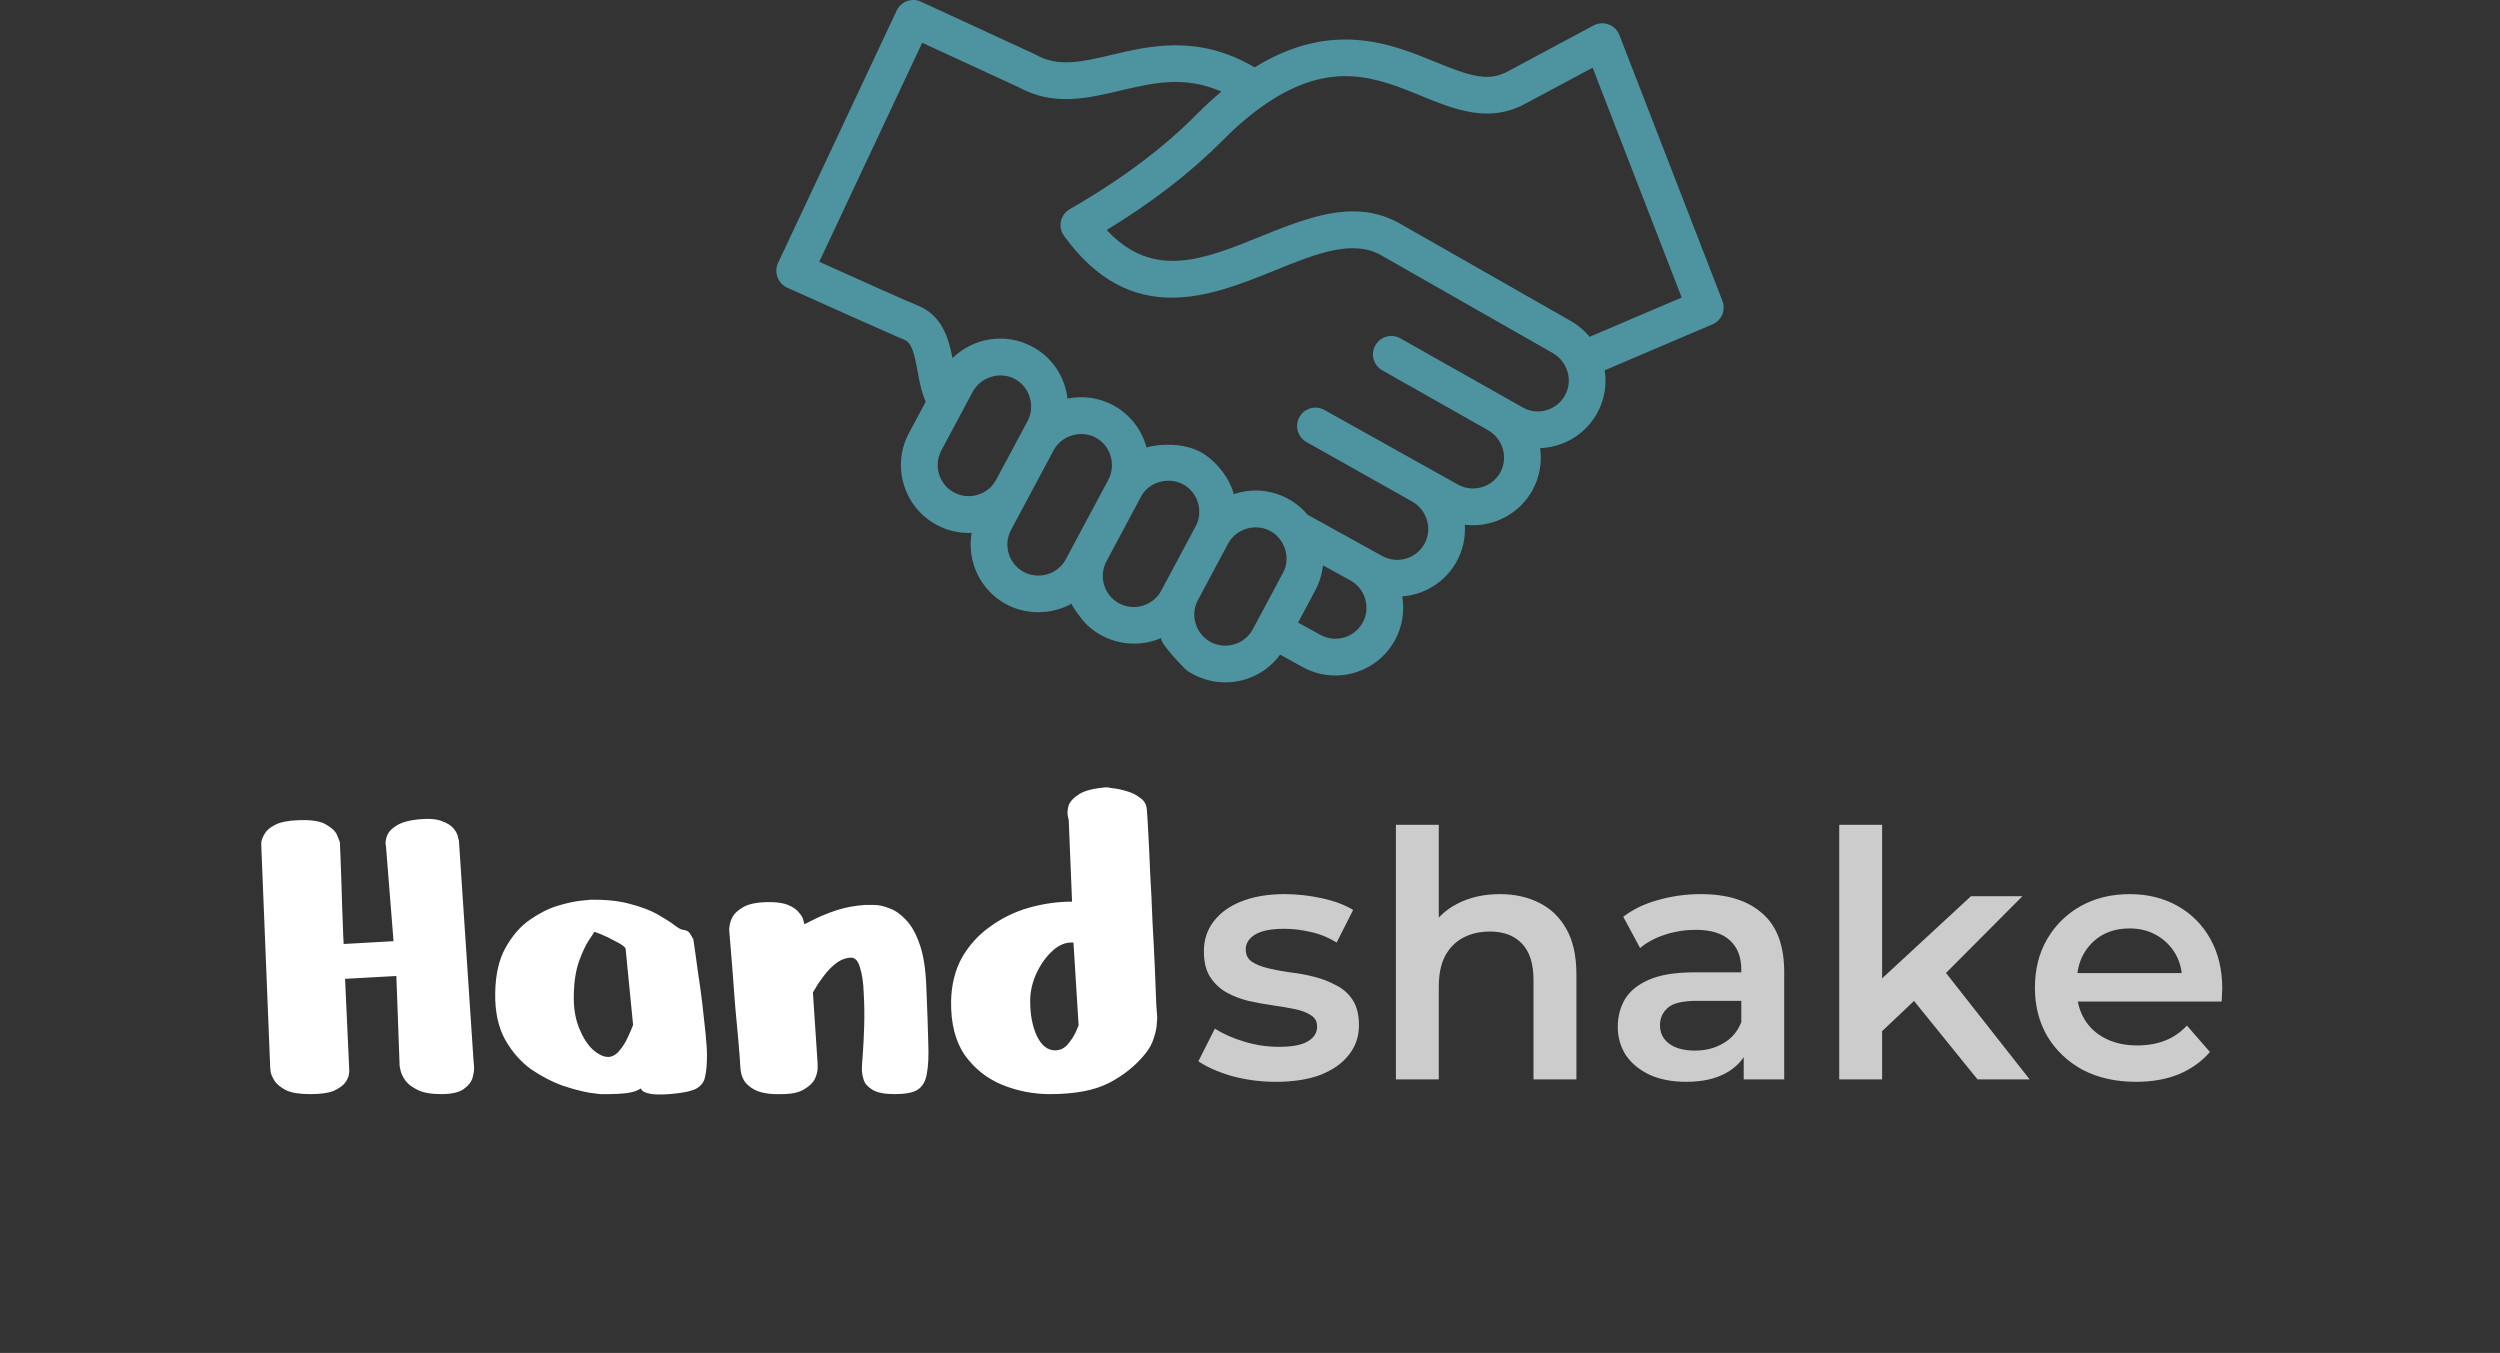 <svg width="85" height="46" viewBox="0 0 85 46" fill="none" xmlns="http://www.w3.org/2000/svg">
<rect x="0" y="0" width="85" height="46" fill="#333333" stroke="none"/>
<path d="M58.562 10.228L55.059 1.191C54.994 1.024 54.861 0.893 54.694 0.831C54.526 0.769 54.34 0.782 54.181 0.866L51.224 2.449C50.56 2.794 49.902 2.555 48.794 2.102C47.303 1.492 45.286 0.67 42.659 2.29C40.748 1.169 39.118 1.553 37.794 1.866C36.784 2.104 35.986 2.293 35.222 1.863C35.208 1.854 35.193 1.847 35.177 1.84L31.314 0.058C31.003 -0.086 30.633 0.048 30.487 0.359C30.487 0.359 26.454 8.939 26.452 8.944C26.306 9.254 26.45 9.654 26.783 9.789C26.836 9.812 30.387 11.41 30.726 11.541C30.992 11.645 31.077 11.963 31.196 12.615C31.258 12.952 31.325 13.322 31.474 13.659L30.904 14.726C30.304 15.847 30.728 17.248 31.85 17.848C32.188 18.029 32.557 18.12 32.931 18.12C32.966 18.12 33.001 18.118 33.035 18.116C32.869 19.071 33.319 20.067 34.219 20.549C34.899 20.913 35.76 20.905 36.444 20.52C36.387 20.553 36.849 21.138 36.904 21.193C37.123 21.415 37.387 21.591 37.675 21.709C38.259 21.95 38.919 21.942 39.496 21.685C39.333 21.757 40.268 22.738 40.367 22.806C40.94 23.193 41.671 23.302 42.331 23.102C42.817 22.955 43.231 22.66 43.524 22.259L44.292 22.681C44.644 22.875 45.024 22.967 45.4 22.967C46.215 22.967 47.005 22.535 47.425 21.772C47.685 21.299 47.76 20.773 47.676 20.277C48.428 20.22 49.138 19.798 49.527 19.09C49.744 18.695 49.831 18.262 49.804 17.841C49.894 17.852 49.985 17.858 50.077 17.858C50.294 17.858 50.512 17.827 50.727 17.764C51.32 17.592 51.809 17.201 52.105 16.663C52.353 16.213 52.432 15.713 52.364 15.236C52.547 15.229 52.73 15.202 52.91 15.15C53.511 14.98 54.008 14.585 54.307 14.04C54.558 13.584 54.635 13.075 54.56 12.59L58.224 11.028C58.535 10.896 58.684 10.542 58.562 10.228ZM32.439 16.745C31.926 16.471 31.731 15.829 32.006 15.315L33.074 13.318C33.34 12.822 33.996 12.613 34.505 12.885C35.011 13.154 35.208 13.81 34.938 14.315L33.868 16.314C33.736 16.56 33.514 16.741 33.244 16.822C32.972 16.905 32.687 16.878 32.439 16.745ZM35.613 19.524C35.342 19.607 35.056 19.579 34.809 19.447C34.295 19.172 34.1 18.531 34.376 18.016L35.825 15.307C36.095 14.803 36.751 14.609 37.254 14.878C37.754 15.145 37.957 15.8 37.686 16.307L36.239 19.013C36.107 19.261 35.885 19.442 35.613 19.524ZM38.856 20.593C38.585 20.675 38.299 20.648 38.052 20.516C37.538 20.241 37.344 19.599 37.619 19.085L38.789 16.897C39.045 16.384 39.725 16.201 40.22 16.464C40.466 16.595 40.647 16.817 40.729 17.088C40.812 17.36 40.784 17.647 40.652 17.894L39.482 20.082C39.35 20.329 39.127 20.511 38.856 20.593ZM41.969 21.906C41.697 21.988 41.412 21.961 41.164 21.829C40.651 21.554 40.456 20.913 40.731 20.398L41.755 18.483C42.025 17.979 42.683 17.781 43.187 18.051C43.681 18.314 43.902 18.985 43.619 19.481L42.595 21.395C42.462 21.642 42.24 21.824 41.969 21.906ZM46.33 21.17C46.049 21.68 45.406 21.867 44.895 21.586L44.134 21.168L44.721 20.07C44.864 19.802 44.951 19.514 44.981 19.221L45.911 19.732L45.913 19.733C46.423 20.017 46.61 20.661 46.33 21.17ZM53.212 13.439C53.075 13.688 52.847 13.87 52.569 13.948C52.3 14.025 52.021 13.993 51.783 13.859L47.613 11.504C47.312 11.334 46.931 11.44 46.761 11.741C46.592 12.041 46.697 12.423 46.998 12.592C46.998 12.592 50.573 14.615 50.588 14.623C51.099 14.911 51.288 15.556 51.011 16.061C50.876 16.307 50.651 16.486 50.379 16.565C50.106 16.644 49.821 16.613 49.575 16.478L45.033 13.94C44.733 13.77 44.351 13.877 44.182 14.178C44.013 14.479 44.119 14.86 44.42 15.029L48.011 17.05C48.522 17.338 48.711 17.983 48.433 18.488C48.152 18.999 47.508 19.186 46.998 18.905L44.452 17.497C44.266 17.275 44.038 17.089 43.775 16.949C43.461 16.782 43.109 16.686 42.753 16.677C42.482 16.67 42.204 16.714 41.947 16.801C41.826 16.289 41.349 15.65 40.809 15.363C40.268 15.073 39.472 15.068 38.981 15.215C38.975 15.19 38.968 15.164 38.96 15.139C38.78 14.548 38.383 14.064 37.843 13.776C37.365 13.52 36.822 13.444 36.296 13.552C36.28 13.416 36.252 13.281 36.211 13.146C36.031 12.555 35.634 12.071 35.094 11.784C34.182 11.296 33.087 11.486 32.386 12.176C32.257 11.512 32.031 10.708 31.179 10.377C30.843 10.246 29.006 9.419 28.019 8.974C27.96 8.947 27.905 8.922 27.855 8.9L31.355 1.453L34.632 2.965C35.814 3.618 36.967 3.346 38.081 3.082C39.203 2.817 40.273 2.565 41.528 3.113C41.243 3.352 40.959 3.613 40.679 3.896C39.546 5.041 38.097 6.123 36.373 7.111C36.219 7.2 36.109 7.349 36.072 7.522C36.035 7.696 36.073 7.877 36.177 8.02C38.463 11.17 41.161 10.078 43.329 9.2C44.755 8.622 45.987 8.124 46.971 8.685L52.787 12C53.299 12.29 53.489 12.936 53.212 13.439ZM54.047 11.451C53.873 11.24 53.657 11.056 53.406 10.913L47.59 7.598C47.074 7.303 46.543 7.187 46.005 7.187C44.967 7.187 43.902 7.619 42.86 8.04C40.915 8.827 39.213 9.517 37.627 7.821C39.175 6.879 40.498 5.856 41.568 4.775C42.04 4.298 42.52 3.889 42.993 3.562C45.249 2.003 46.811 2.641 48.321 3.259C49.437 3.715 50.591 4.187 51.808 3.554L54.149 2.301L57.178 10.116L54.047 11.451Z" fill="#4D94A0"/>
<path d="M9.188 36.32L8.884 28.768C8.884 28.768 8.884 28.726 8.884 28.64C8.895 28.555 8.932 28.459 8.996 28.352C9.06 28.235 9.177 28.134 9.348 28.048C9.529 27.952 9.791 27.899 10.132 27.888C10.591 27.867 10.916 27.92 11.108 28.048C11.311 28.166 11.433 28.294 11.476 28.432C11.529 28.56 11.556 28.63 11.556 28.64C11.556 28.651 11.561 28.774 11.572 29.008C11.583 29.243 11.593 29.531 11.604 29.872C11.615 30.214 11.625 30.555 11.636 30.896C11.647 31.238 11.657 31.526 11.668 31.76C11.679 31.984 11.684 32.096 11.684 32.096L13.38 32L13.124 28.784C13.124 28.784 13.119 28.747 13.108 28.672C13.108 28.587 13.129 28.491 13.172 28.384C13.225 28.267 13.332 28.16 13.492 28.064C13.663 27.958 13.913 27.888 14.244 27.856C14.585 27.824 14.847 27.846 15.028 27.92C15.209 27.984 15.343 28.07 15.428 28.176C15.513 28.283 15.561 28.379 15.572 28.464C15.593 28.55 15.604 28.592 15.604 28.592L16.1 36.064C16.1 36.064 16.105 36.123 16.116 36.24C16.127 36.347 16.111 36.48 16.068 36.64C16.025 36.79 15.919 36.923 15.748 37.04C15.588 37.147 15.337 37.2 14.996 37.2C14.655 37.2 14.388 37.152 14.196 37.056C14.004 36.96 13.865 36.854 13.78 36.736C13.695 36.608 13.641 36.496 13.62 36.4C13.599 36.304 13.588 36.256 13.588 36.256L13.476 33.184L11.732 33.28L11.876 36.416C11.876 36.416 11.871 36.459 11.86 36.544C11.849 36.619 11.807 36.71 11.732 36.816C11.657 36.912 11.529 37.003 11.348 37.088C11.167 37.163 10.9 37.2 10.548 37.2C10.196 37.2 9.924 37.158 9.732 37.072C9.551 36.976 9.423 36.875 9.348 36.768C9.273 36.651 9.225 36.55 9.204 36.464C9.193 36.368 9.188 36.32 9.188 36.32ZM20.069 30.592C20.602 30.582 21.055 30.63 21.429 30.736C21.802 30.832 22.111 30.95 22.357 31.088C22.602 31.227 22.794 31.35 22.933 31.456C23.071 31.563 23.173 31.616 23.237 31.616C23.354 31.627 23.439 31.686 23.493 31.792C23.546 31.888 23.573 31.936 23.573 31.936C23.573 31.936 23.589 32.043 23.621 32.256C23.653 32.47 23.69 32.742 23.733 33.072C23.786 33.403 23.834 33.75 23.877 34.112C23.919 34.475 23.957 34.816 23.989 35.136C24.021 35.456 24.037 35.707 24.037 35.888C24.037 36.187 24.015 36.427 23.973 36.608C23.941 36.79 23.834 36.928 23.653 37.024C23.471 37.11 23.173 37.168 22.757 37.2C22.447 37.222 22.223 37.216 22.085 37.184C21.946 37.152 21.861 37.115 21.829 37.072C21.797 37.03 21.781 37.008 21.781 37.008C21.685 37.083 21.525 37.136 21.301 37.168C21.087 37.19 20.885 37.2 20.693 37.2C20.501 37.2 20.405 37.2 20.405 37.2C20.405 37.2 20.282 37.184 20.037 37.152C19.791 37.11 19.487 37.03 19.125 36.912C18.773 36.784 18.415 36.598 18.053 36.352C17.701 36.096 17.407 35.76 17.173 35.344C16.938 34.918 16.826 34.39 16.837 33.76C16.847 33.131 16.965 32.619 17.189 32.224C17.413 31.819 17.685 31.504 18.005 31.28C18.325 31.056 18.639 30.896 18.949 30.8C19.269 30.704 19.535 30.646 19.749 30.624C19.962 30.603 20.069 30.592 20.069 30.592ZM21.269 32.24C21.215 32.166 21.098 32.086 20.917 32C20.746 31.904 20.581 31.824 20.421 31.76C20.271 31.696 20.197 31.675 20.197 31.696C20.197 31.707 20.138 31.798 20.021 31.968C19.914 32.128 19.802 32.368 19.685 32.688C19.578 32.998 19.519 33.371 19.509 33.808C19.498 34.246 19.557 34.624 19.685 34.944C19.813 35.264 19.967 35.51 20.149 35.68C20.341 35.851 20.517 35.936 20.677 35.936C20.794 35.936 20.906 35.883 21.013 35.776C21.119 35.659 21.21 35.531 21.285 35.392C21.359 35.243 21.418 35.115 21.461 35.008C21.503 34.902 21.525 34.848 21.525 34.848L21.269 32.24ZM26.567 37.2C26.567 37.2 26.497 37.2 26.359 37.2C26.22 37.2 26.06 37.179 25.879 37.136C25.708 37.094 25.553 37.008 25.415 36.88C25.276 36.752 25.196 36.566 25.175 36.32C25.164 36.118 25.143 35.83 25.111 35.456C25.079 35.083 25.041 34.678 24.999 34.24C24.967 33.792 24.935 33.371 24.903 32.976C24.871 32.571 24.844 32.24 24.823 31.984C24.801 31.728 24.791 31.6 24.791 31.6C24.791 31.6 24.796 31.558 24.807 31.472C24.817 31.376 24.855 31.27 24.919 31.152C24.993 31.035 25.116 30.928 25.287 30.832C25.468 30.736 25.719 30.683 26.039 30.672C26.359 30.662 26.609 30.694 26.791 30.768C26.972 30.843 27.1 30.934 27.175 31.04C27.26 31.136 27.308 31.227 27.319 31.312C27.34 31.387 27.351 31.424 27.351 31.424C27.351 31.424 27.447 31.376 27.639 31.28C27.841 31.174 28.097 31.067 28.407 30.96C28.727 30.854 29.063 30.79 29.415 30.768C29.468 30.768 29.569 30.768 29.719 30.768C29.879 30.768 30.049 30.806 30.231 30.88C30.423 30.944 30.609 31.072 30.791 31.264C30.983 31.456 31.143 31.739 31.271 32.112C31.399 32.475 31.473 32.955 31.495 33.552C31.527 34.299 31.548 34.912 31.559 35.392C31.58 35.872 31.564 36.246 31.511 36.512C31.468 36.768 31.361 36.95 31.191 37.056C31.031 37.152 30.775 37.2 30.423 37.2C30.081 37.2 29.831 37.152 29.671 37.056C29.511 36.96 29.409 36.848 29.367 36.72C29.324 36.582 29.303 36.459 29.303 36.352C29.303 36.288 29.313 36.118 29.335 35.84C29.356 35.552 29.372 35.227 29.383 34.864C29.393 34.491 29.388 34.128 29.367 33.776C29.356 33.414 29.313 33.12 29.239 32.896C29.175 32.662 29.068 32.55 28.919 32.56C28.737 32.571 28.567 32.64 28.407 32.768C28.257 32.886 28.124 33.024 28.007 33.184C27.889 33.334 27.799 33.467 27.735 33.584C27.671 33.691 27.639 33.744 27.639 33.744L27.799 36.16C27.799 36.16 27.799 36.214 27.799 36.32C27.799 36.427 27.767 36.55 27.703 36.688C27.639 36.816 27.516 36.934 27.335 37.04C27.164 37.147 26.908 37.2 26.567 37.2ZM37.633 26.768C37.633 26.768 37.697 26.779 37.825 26.8C37.964 26.811 38.119 26.843 38.289 26.896C38.46 26.939 38.615 27.014 38.754 27.12C38.903 27.216 38.983 27.355 38.993 27.536C39.004 27.654 39.02 27.91 39.041 28.304C39.063 28.688 39.084 29.147 39.105 29.68C39.138 30.214 39.164 30.768 39.185 31.344C39.218 31.91 39.244 32.443 39.266 32.944C39.287 33.435 39.303 33.835 39.313 34.144C39.335 34.454 39.346 34.608 39.346 34.608C39.346 34.608 39.34 34.672 39.33 34.8C39.33 34.928 39.297 35.088 39.233 35.28C39.18 35.472 39.079 35.659 38.929 35.84C38.609 36.235 38.204 36.56 37.714 36.816C37.223 37.072 36.551 37.2 35.697 37.2C35.132 37.2 34.588 37.094 34.066 36.88C33.553 36.667 33.132 36.331 32.801 35.872C32.481 35.403 32.327 34.795 32.337 34.048C32.348 33.483 32.471 32.987 32.706 32.56C32.951 32.134 33.271 31.782 33.666 31.504C34.06 31.216 34.498 31.003 34.977 30.864C35.468 30.726 35.959 30.656 36.45 30.656L36.337 27.888C36.337 27.888 36.327 27.84 36.306 27.744C36.284 27.638 36.295 27.515 36.337 27.376C36.391 27.238 36.514 27.11 36.706 26.992C36.898 26.875 37.207 26.8 37.633 26.768ZM36.498 32.048C36.252 32.027 36.017 32.118 35.794 32.32C35.569 32.523 35.383 32.784 35.233 33.104C35.095 33.414 35.026 33.723 35.026 34.032C35.026 34.491 35.1 34.886 35.249 35.216C35.41 35.547 35.617 35.712 35.873 35.712C36.044 35.712 36.188 35.643 36.306 35.504C36.423 35.366 36.514 35.227 36.578 35.088C36.642 34.939 36.673 34.864 36.673 34.864L36.498 32.048Z" fill="#FFFFFF"/>
<path opacity="0.75" d="M43.382 36.782C42.861 36.782 42.359 36.716 41.877 36.584C41.402 36.444 41.025 36.276 40.745 36.082L41.305 34.974C41.585 35.153 41.919 35.3 42.308 35.417C42.697 35.534 43.086 35.592 43.475 35.592C43.934 35.592 44.264 35.53 44.467 35.405C44.677 35.281 44.782 35.114 44.782 34.904C44.782 34.733 44.712 34.604 44.572 34.519C44.432 34.425 44.249 34.355 44.023 34.309C43.798 34.262 43.545 34.219 43.265 34.18C42.993 34.141 42.717 34.091 42.437 34.029C42.164 33.959 41.916 33.861 41.69 33.737C41.464 33.605 41.282 33.43 41.142 33.212C41.002 32.994 40.932 32.706 40.932 32.349C40.932 31.952 41.044 31.61 41.27 31.322C41.496 31.026 41.811 30.801 42.215 30.645C42.627 30.482 43.113 30.4 43.673 30.4C44.093 30.4 44.517 30.447 44.945 30.54C45.373 30.634 45.727 30.766 46.007 30.937L45.447 32.045C45.151 31.866 44.852 31.746 44.548 31.684C44.253 31.614 43.957 31.579 43.662 31.579C43.218 31.579 42.888 31.645 42.67 31.777C42.46 31.909 42.355 32.076 42.355 32.279C42.355 32.465 42.425 32.605 42.565 32.699C42.705 32.792 42.888 32.866 43.113 32.92C43.339 32.975 43.588 33.021 43.86 33.06C44.14 33.091 44.416 33.142 44.688 33.212C44.961 33.282 45.209 33.379 45.435 33.504C45.668 33.62 45.855 33.788 45.995 34.005C46.135 34.223 46.205 34.507 46.205 34.857C46.205 35.246 46.088 35.584 45.855 35.872C45.629 36.16 45.307 36.385 44.887 36.549C44.467 36.704 43.965 36.782 43.382 36.782ZM50.996 30.4C51.494 30.4 51.937 30.497 52.326 30.692C52.723 30.886 53.034 31.186 53.259 31.59C53.485 31.987 53.598 32.5 53.598 33.13V36.7H52.139V33.317C52.139 32.765 52.007 32.352 51.743 32.08C51.486 31.808 51.124 31.672 50.658 31.672C50.315 31.672 50.012 31.742 49.748 31.882C49.483 32.022 49.277 32.232 49.129 32.512C48.989 32.784 48.919 33.13 48.919 33.55V36.7H47.461V28.044H48.919V32.15L48.604 31.637C48.822 31.24 49.137 30.937 49.549 30.727C49.969 30.509 50.452 30.4 50.996 30.4ZM59.286 36.7V35.44L59.204 35.172V32.967C59.204 32.539 59.076 32.209 58.819 31.975C58.563 31.734 58.174 31.614 57.653 31.614C57.303 31.614 56.956 31.668 56.614 31.777C56.28 31.886 55.996 32.038 55.763 32.232L55.191 31.17C55.525 30.914 55.922 30.723 56.381 30.599C56.848 30.466 57.33 30.4 57.828 30.4C58.73 30.4 59.426 30.618 59.916 31.054C60.414 31.481 60.663 32.146 60.663 33.049V36.7H59.286ZM57.326 36.782C56.859 36.782 56.451 36.704 56.101 36.549C55.751 36.385 55.479 36.164 55.284 35.884C55.098 35.596 55.004 35.273 55.004 34.915C55.004 34.565 55.086 34.25 55.249 33.97C55.42 33.69 55.696 33.469 56.078 33.305C56.459 33.142 56.964 33.06 57.594 33.06H59.403V34.029H57.699C57.201 34.029 56.867 34.11 56.696 34.274C56.525 34.429 56.439 34.624 56.439 34.857C56.439 35.121 56.544 35.331 56.754 35.487C56.964 35.642 57.256 35.72 57.629 35.72C57.987 35.72 58.306 35.639 58.586 35.475C58.874 35.312 59.08 35.071 59.204 34.752L59.449 35.627C59.309 35.992 59.056 36.276 58.691 36.479C58.333 36.681 57.878 36.782 57.326 36.782ZM63.724 35.312L63.759 33.48L67.014 30.47H68.764L65.999 33.247L65.229 33.889L63.724 35.312ZM62.534 36.7V28.044H63.992V36.7H62.534ZM67.236 36.7L64.961 33.889L65.882 32.722L69.009 36.7H67.236ZM72.629 36.782C71.937 36.782 71.33 36.646 70.809 36.374C70.296 36.094 69.895 35.712 69.607 35.23C69.327 34.748 69.187 34.2 69.187 33.585C69.187 32.963 69.323 32.415 69.596 31.94C69.876 31.458 70.257 31.081 70.739 30.809C71.229 30.536 71.785 30.4 72.407 30.4C73.014 30.4 73.554 30.532 74.029 30.797C74.503 31.061 74.877 31.435 75.149 31.917C75.421 32.399 75.557 32.967 75.557 33.62C75.557 33.682 75.553 33.752 75.546 33.83C75.546 33.908 75.542 33.982 75.534 34.052H70.342V33.084H74.764L74.192 33.387C74.2 33.029 74.126 32.714 73.971 32.442C73.815 32.17 73.601 31.956 73.329 31.8C73.064 31.645 72.757 31.567 72.407 31.567C72.049 31.567 71.734 31.645 71.462 31.8C71.198 31.956 70.988 32.174 70.832 32.454C70.684 32.726 70.611 33.049 70.611 33.422V33.655C70.611 34.029 70.696 34.359 70.867 34.647C71.038 34.935 71.279 35.156 71.591 35.312C71.902 35.468 72.259 35.545 72.664 35.545C73.014 35.545 73.329 35.491 73.609 35.382C73.889 35.273 74.138 35.102 74.356 34.869L75.137 35.767C74.857 36.094 74.503 36.346 74.076 36.525C73.656 36.696 73.173 36.782 72.629 36.782Z" fill="#FFFFFF"/>
</svg>

